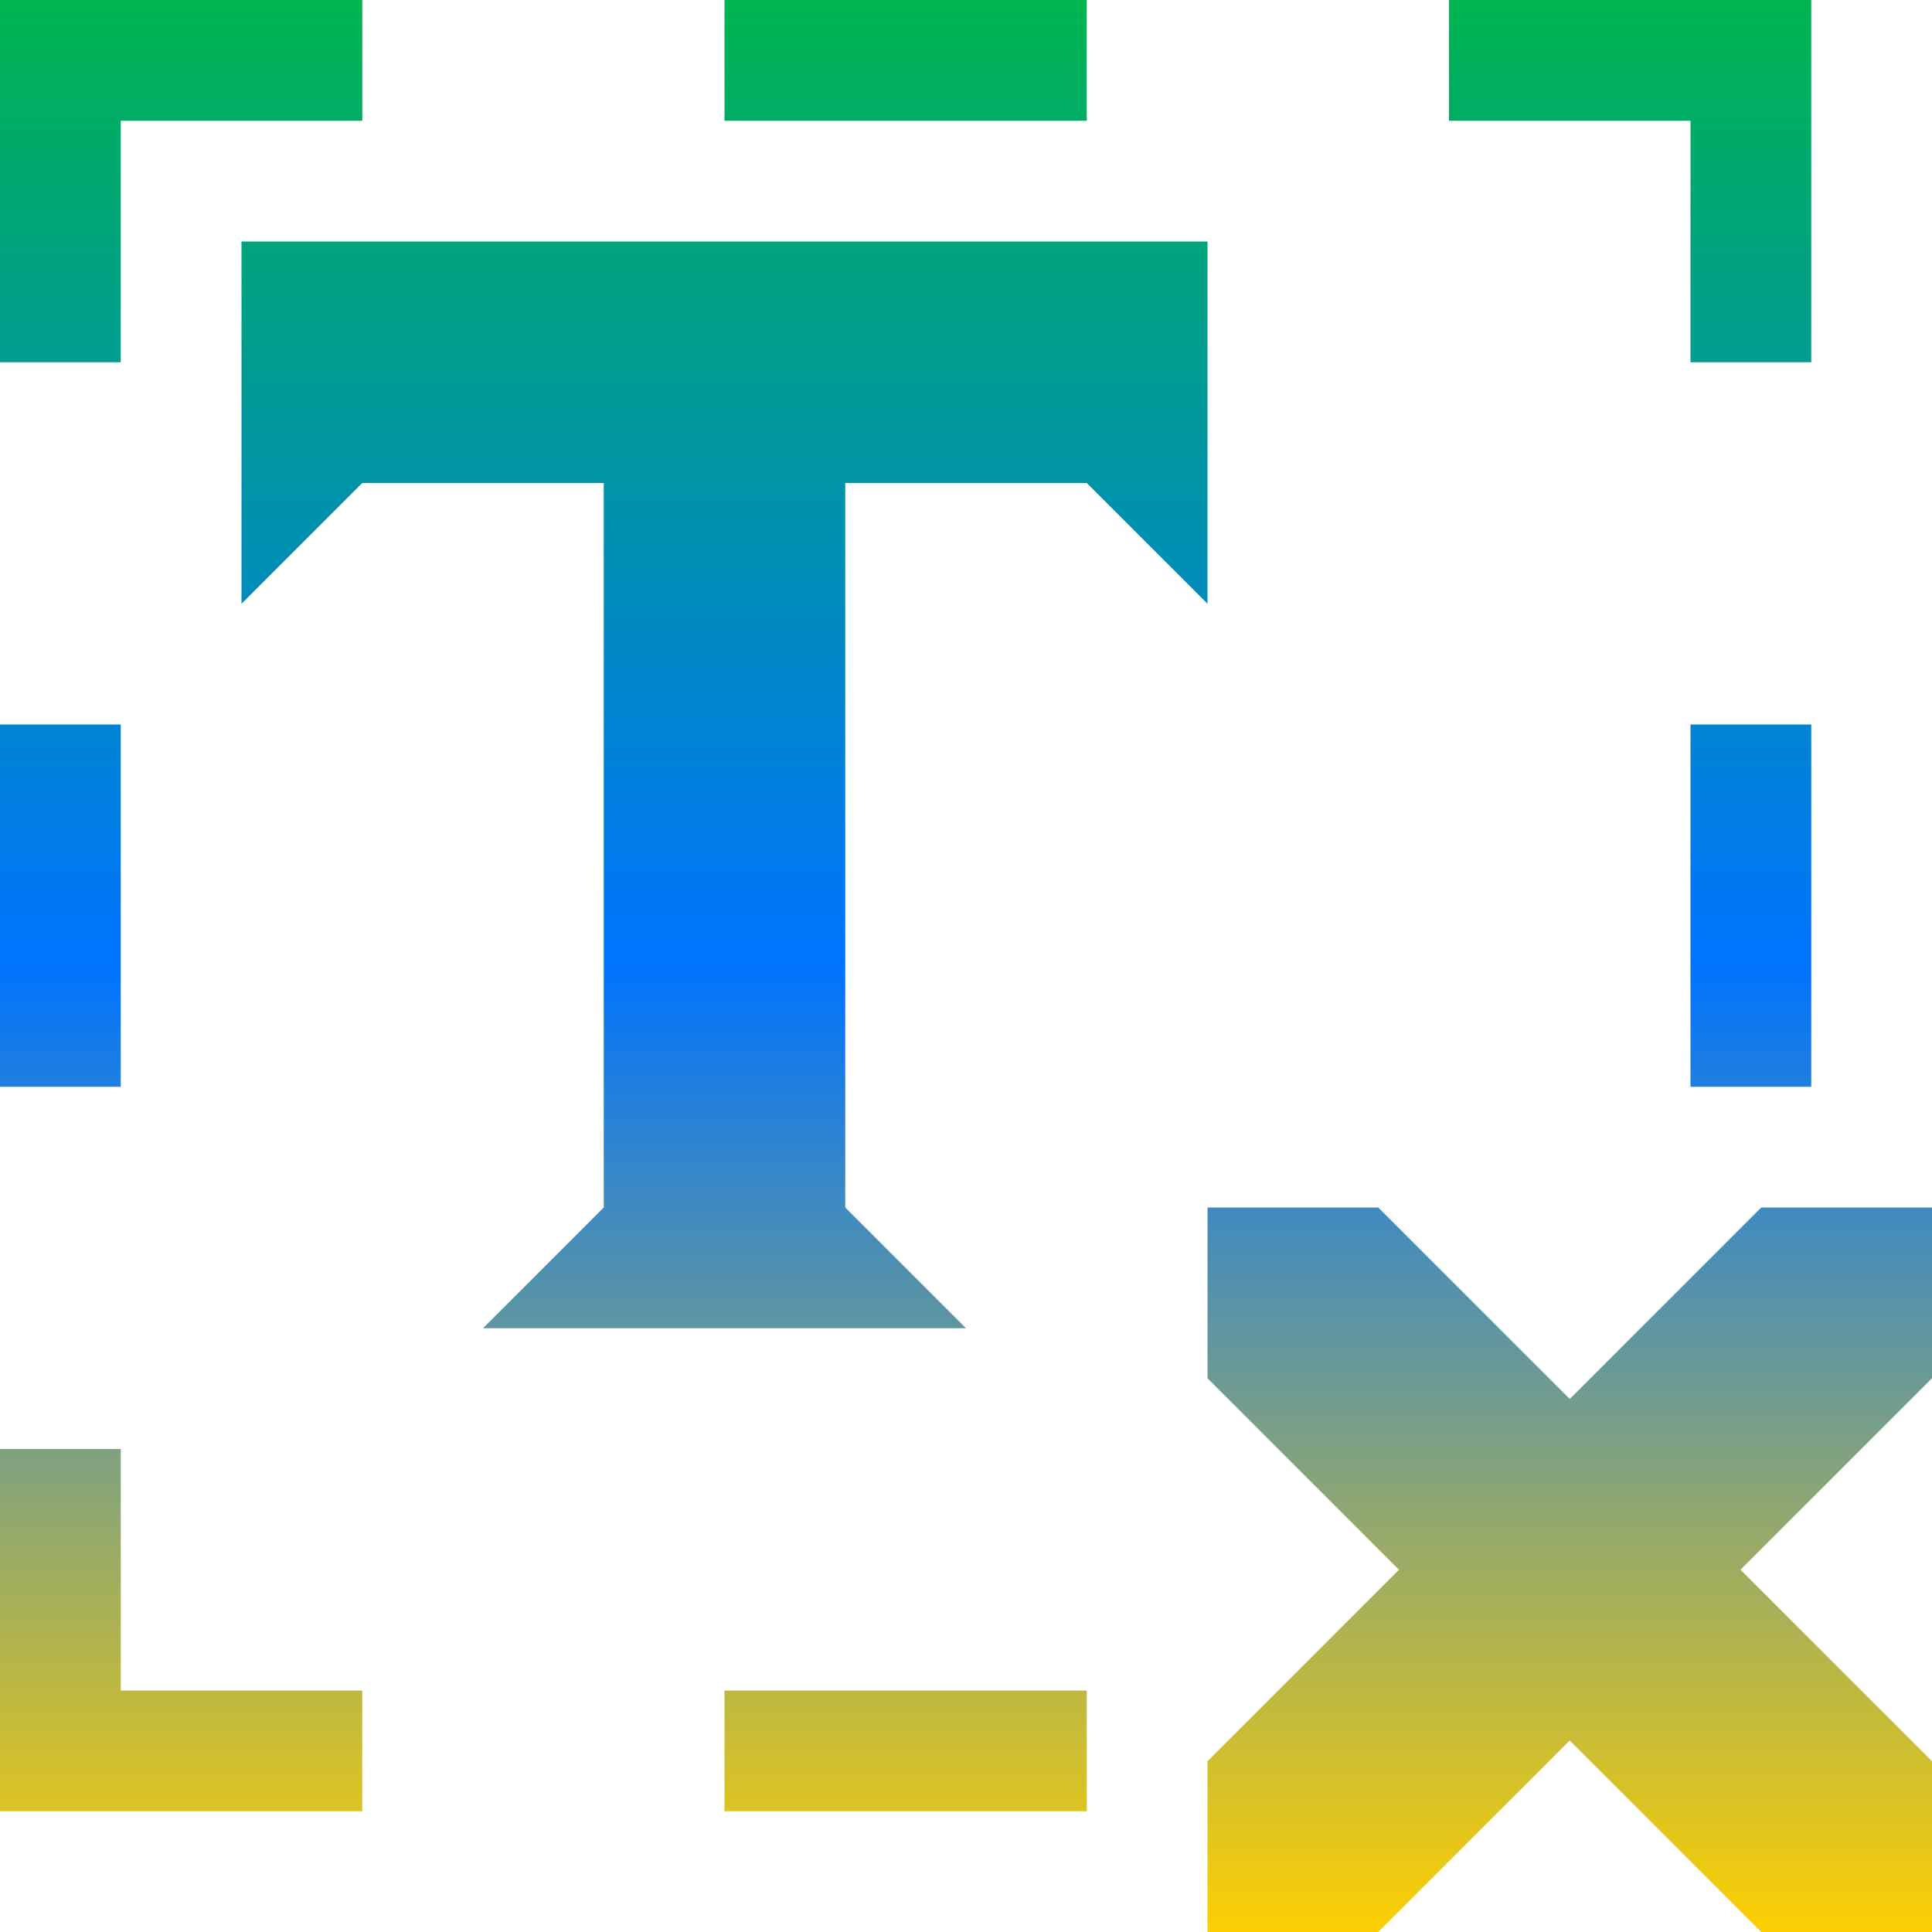 <svg xmlns="http://www.w3.org/2000/svg" xmlns:xlink="http://www.w3.org/1999/xlink" width="16" height="16" viewBox="0 0 16 16" version="1.1"><defs><linearGradient id="linear0" x1="0%" x2="0%" y1="0%" y2="100%"><stop offset="0%" style="stop-color:#00b54e; stop-opacity:1"/><stop offset="50%" style="stop-color:#0073ff; stop-opacity:1"/><stop offset="100%" style="stop-color:#ffd000; stop-opacity:1"/></linearGradient></defs><g id="surface1"><path style=" stroke:none;fill-rule:nonzero;fill:url(#linear0);fill-opacity:1;" d="M 10 10 L 10 11.414 L 11.586 13 L 10 14.586 L 10 16 L 11.414 16 L 13 14.414 L 14.586 16 L 16 16 L 16 14.586 L 14.414 13 L 16 11.414 L 16 10 L 14.586 10 L 13 11.586 L 11.414 10 Z M 2 2 L 2 5 L 3 4 L 5 4 L 5 10 L 4 11 L 8 11 L 7 10 L 7 4 L 9 4 L 10 5 L 10 2 Z M 0 0 L 0 3 L 1 3 L 1 1 L 3 1 L 3 0 Z M 6 0 L 6 1 L 9 1 L 9 0 Z M 12 0 L 12 1 L 14 1 L 14 3 L 15 3 L 15 0 Z M 0 6 L 0 9 L 1 9 L 1 6 Z M 14 6 L 14 9 L 15 9 L 15 6 Z M 0 12 L 0 15 L 3 15 L 3 14 L 1 14 L 1 12 Z M 6 14 L 6 15 L 9 15 L 9 14 Z M 6 14 "/></g></svg>
